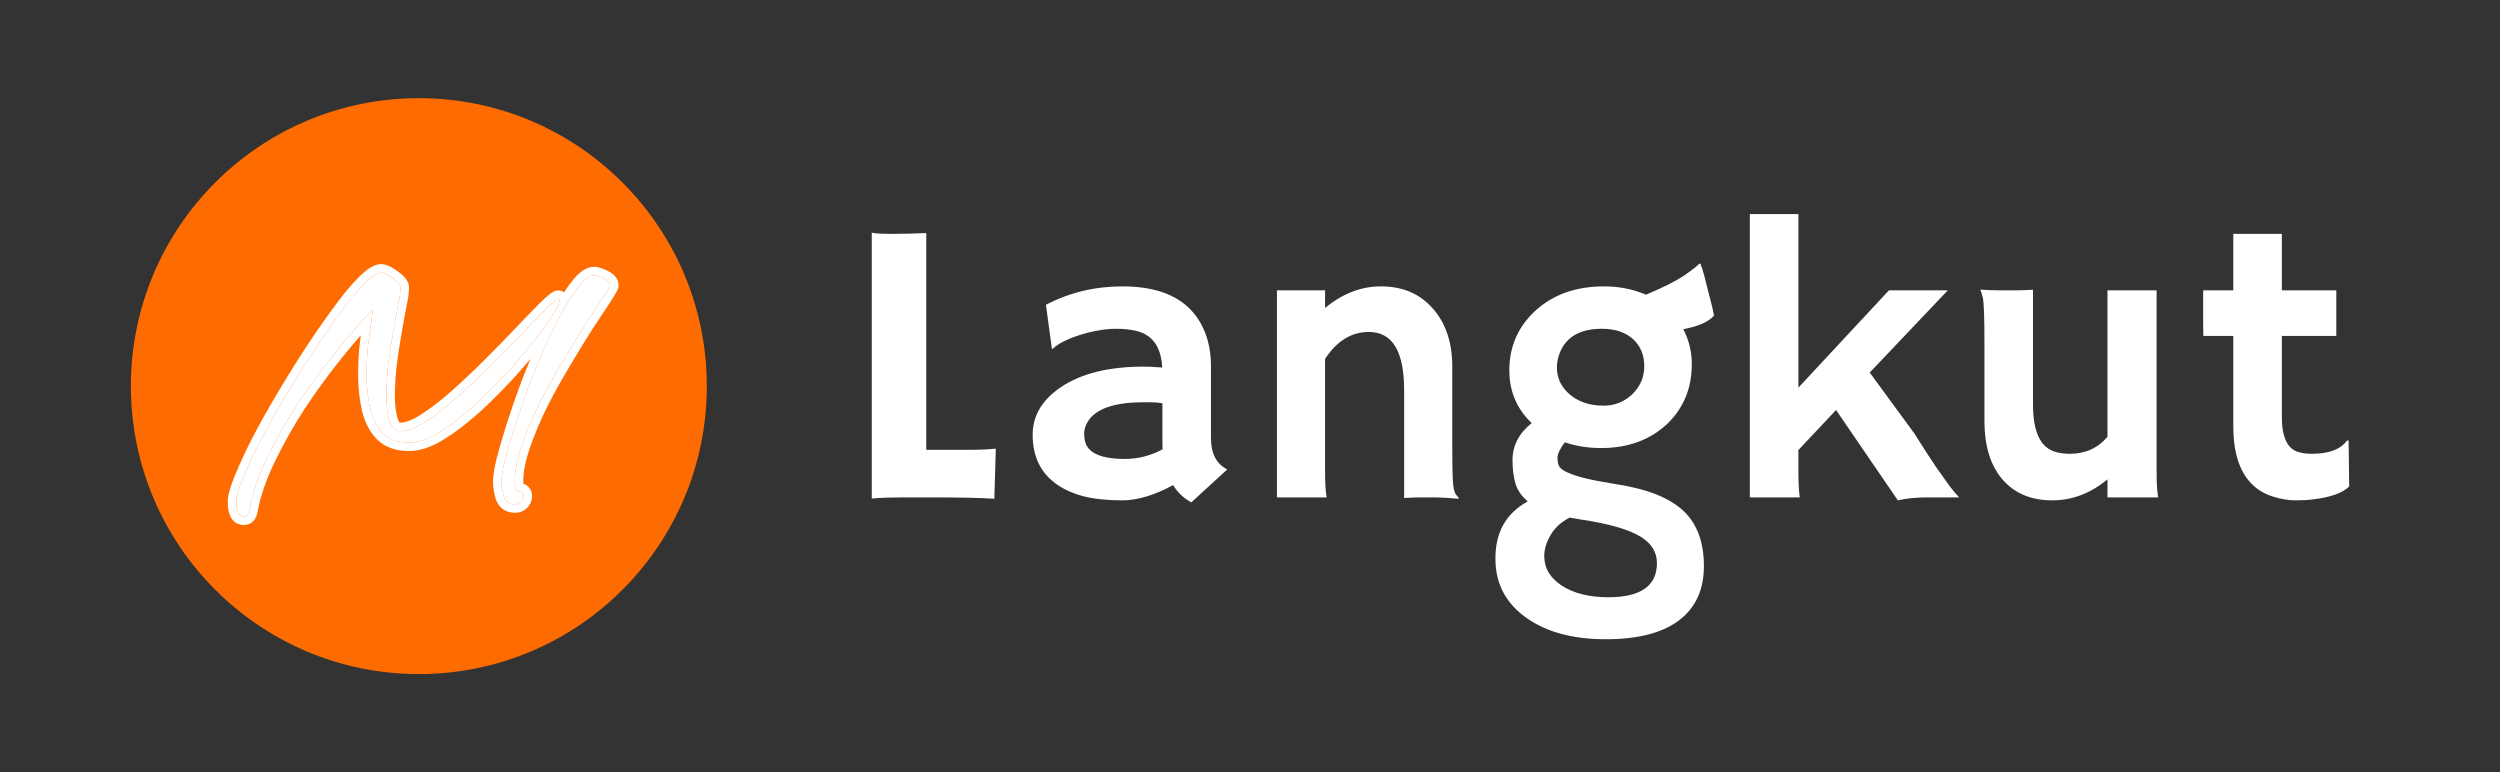 <svg width="191" height="59" viewBox="0 0 191 59" fill="none" xmlns="http://www.w3.org/2000/svg">
<rect x="0" y="0" width="191" height="59" fill="#333333" stroke="none"/>
<circle cx="32" cy="29.5" r="22" fill="#FE6B01"/>
<path d="M18.602 39.462C18.233 39.462 18.049 39.083 18.049 38.326C18.049 37.957 18.214 37.375 18.544 36.579C18.874 35.764 19.311 34.822 19.854 33.754C20.417 32.667 21.048 31.541 21.747 30.377C22.446 29.193 23.164 28.038 23.901 26.912C24.639 25.786 25.348 24.767 26.027 23.854C26.706 22.923 27.318 22.185 27.861 21.642C28.405 21.098 28.822 20.826 29.113 20.826C29.249 20.826 29.434 20.894 29.667 21.03C29.9 21.166 30.113 21.321 30.307 21.496C30.502 21.671 30.599 21.826 30.599 21.962C30.599 22.311 30.55 22.69 30.453 23.097C30.375 23.486 30.307 23.854 30.249 24.204C30.21 24.398 30.133 24.835 30.016 25.514C29.9 26.174 29.783 26.941 29.667 27.814C29.57 28.669 29.521 29.484 29.521 30.26C29.521 30.998 29.599 31.629 29.754 32.153C29.909 32.677 30.191 32.939 30.599 32.939C31.123 32.939 31.763 32.697 32.52 32.211C33.277 31.726 34.083 31.105 34.937 30.348C35.811 29.571 36.674 28.756 37.529 27.902C38.402 27.028 39.198 26.213 39.916 25.456C40.654 24.679 41.265 24.049 41.751 23.563C42.255 23.078 42.556 22.835 42.653 22.835C42.712 22.835 42.741 22.874 42.741 22.952C42.741 23.107 42.673 23.301 42.537 23.534C42.304 23.981 41.935 24.544 41.43 25.223C40.945 25.883 40.372 26.601 39.712 27.378C39.052 28.154 38.344 28.921 37.587 29.678C36.849 30.435 36.102 31.124 35.345 31.745C34.588 32.367 33.86 32.871 33.161 33.259C32.462 33.628 31.831 33.813 31.268 33.813C30.375 33.813 29.696 33.57 29.23 33.085C28.764 32.58 28.444 31.939 28.269 31.163C28.094 30.367 28.007 29.542 28.007 28.688C28.007 27.698 28.056 26.844 28.153 26.126C28.25 25.388 28.366 24.553 28.502 23.622C27.628 24.534 26.687 25.611 25.678 26.854C24.688 28.076 23.727 29.387 22.795 30.784C21.883 32.182 21.087 33.589 20.407 35.007C19.728 36.404 19.272 37.734 19.039 38.996C19.019 39.112 18.981 39.219 18.922 39.316C18.864 39.413 18.757 39.462 18.602 39.462ZM39.334 38.53C38.907 38.53 38.625 38.326 38.489 37.918C38.373 37.511 38.315 37.142 38.315 36.812C38.315 36.443 38.402 35.89 38.577 35.152C38.771 34.395 39.023 33.531 39.334 32.561C39.644 31.59 39.994 30.581 40.382 29.532C40.79 28.465 41.217 27.426 41.663 26.417C42.129 25.407 42.585 24.505 43.032 23.709C43.478 22.893 43.905 22.243 44.313 21.758C44.721 21.273 45.08 21.03 45.39 21.03C45.546 21.03 45.788 21.108 46.118 21.263C46.448 21.418 46.613 21.603 46.613 21.816C46.613 21.874 46.438 22.175 46.089 22.719C45.74 23.243 45.283 23.932 44.721 24.786C44.177 25.64 43.595 26.591 42.974 27.64C42.352 28.669 41.76 29.736 41.197 30.843C40.654 31.949 40.207 33.017 39.858 34.046C39.508 35.055 39.334 35.958 39.334 36.754V36.986C39.334 37.122 39.353 37.258 39.392 37.394C39.431 37.511 39.518 37.569 39.654 37.569C39.887 37.569 40.004 37.685 40.004 37.918C40.004 38.054 39.945 38.19 39.829 38.326C39.712 38.462 39.547 38.53 39.334 38.53Z" fill="white"/>
<path fill-rule="evenodd" clip-rule="evenodd" d="M20.408 35.006C19.729 36.404 19.272 37.733 19.039 38.995C19.02 39.112 18.981 39.218 18.923 39.316C18.865 39.413 18.758 39.461 18.603 39.461C18.234 39.461 18.049 39.083 18.049 38.325C18.049 37.957 18.214 37.374 18.544 36.578C18.874 35.763 19.311 34.822 19.855 33.754C20.418 32.667 21.049 31.541 21.747 30.376C22.446 29.192 23.164 28.037 23.902 26.911C24.64 25.785 25.348 24.766 26.028 23.854C26.707 22.922 27.319 22.185 27.862 21.641C28.406 21.098 28.823 20.826 29.114 20.826C29.25 20.826 29.434 20.894 29.667 21.03C29.9 21.166 30.114 21.321 30.308 21.495C30.502 21.67 30.599 21.826 30.599 21.961C30.599 22.311 30.551 22.689 30.453 23.097C30.376 23.485 30.308 23.854 30.25 24.203C30.211 24.398 30.133 24.834 30.017 25.514C29.9 26.174 29.784 26.941 29.667 27.814C29.57 28.668 29.522 29.483 29.522 30.26C29.522 30.997 29.599 31.628 29.755 32.153C29.91 32.677 30.192 32.939 30.599 32.939C31.123 32.939 31.764 32.696 32.521 32.211C33.278 31.726 34.084 31.104 34.938 30.347C35.811 29.571 36.675 28.756 37.529 27.901C38.403 27.028 39.199 26.212 39.917 25.456C40.654 24.679 41.266 24.048 41.751 23.563C41.773 23.542 41.794 23.521 41.816 23.501C41.901 23.42 41.979 23.347 42.052 23.28C42.059 23.274 42.065 23.268 42.072 23.262C42.102 23.235 42.13 23.209 42.158 23.185C42.269 23.086 42.363 23.008 42.44 22.951C42.544 22.874 42.615 22.835 42.654 22.835C42.702 22.835 42.73 22.861 42.739 22.914C42.74 22.925 42.741 22.938 42.741 22.951C42.741 23.053 42.712 23.171 42.654 23.306C42.633 23.354 42.609 23.404 42.581 23.455C42.58 23.457 42.58 23.459 42.579 23.46C42.576 23.465 42.573 23.47 42.571 23.475C42.56 23.494 42.549 23.514 42.537 23.534C42.476 23.651 42.406 23.776 42.326 23.909C42.156 24.193 41.943 24.514 41.687 24.872C41.606 24.985 41.52 25.102 41.431 25.223C40.946 25.883 40.373 26.601 39.713 27.377C39.053 28.154 38.344 28.921 37.587 29.677C36.85 30.435 36.102 31.124 35.345 31.745C34.588 32.366 33.86 32.871 33.161 33.259C32.463 33.628 31.832 33.812 31.269 33.812C30.376 33.812 29.697 33.57 29.231 33.084C28.765 32.58 28.444 31.939 28.27 31.163C28.095 30.367 28.008 29.542 28.008 28.688C28.008 27.698 28.056 26.843 28.153 26.125C28.21 25.696 28.273 25.235 28.342 24.74C28.392 24.384 28.446 24.011 28.503 23.621C28.25 23.884 27.993 24.161 27.729 24.452C27.08 25.169 26.396 25.969 25.678 26.853C24.688 28.076 23.727 29.386 22.796 30.784C21.883 32.182 21.087 33.589 20.408 35.006ZM27.57 25.607C27.123 26.12 26.66 26.671 26.181 27.261C25.205 28.466 24.256 29.759 23.336 31.14C22.439 32.515 21.657 33.897 20.991 35.286L20.99 35.289C20.332 36.643 19.897 37.915 19.677 39.108C19.644 39.299 19.578 39.481 19.478 39.648C19.261 40.01 18.891 40.108 18.603 40.108C18.394 40.108 18.183 40.052 17.995 39.924C17.813 39.799 17.689 39.631 17.606 39.461C17.449 39.138 17.402 38.736 17.402 38.325C17.402 37.816 17.616 37.129 17.946 36.333C18.285 35.496 18.729 34.538 19.278 33.46L19.28 33.456C19.85 32.357 20.487 31.22 21.191 30.045C21.895 28.854 22.618 27.691 23.361 26.557C24.104 25.423 24.819 24.394 25.507 23.47C26.196 22.524 26.829 21.759 27.404 21.183C27.693 20.895 27.969 20.657 28.23 20.487C28.477 20.326 28.782 20.179 29.114 20.179C29.431 20.179 29.741 20.324 29.993 20.471C30.263 20.628 30.513 20.809 30.741 21.015C30.958 21.21 31.246 21.531 31.246 21.961C31.246 22.366 31.191 22.792 31.086 23.235C31.01 23.613 30.944 23.971 30.888 24.31L30.886 24.32L30.884 24.33C30.848 24.514 30.771 24.941 30.654 25.623L30.654 25.626C30.54 26.273 30.425 27.029 30.31 27.893C30.215 28.723 30.169 29.512 30.169 30.26C30.169 30.956 30.242 31.521 30.375 31.969C30.433 32.164 30.495 32.243 30.523 32.269C30.535 32.28 30.542 32.283 30.547 32.285C30.552 32.287 30.567 32.292 30.599 32.292C30.939 32.292 31.453 32.127 32.172 31.666C32.894 31.203 33.673 30.604 34.508 29.864M27.57 25.607C27.55 25.755 27.53 25.899 27.512 26.04C27.41 26.795 27.361 27.679 27.361 28.688C27.361 29.586 27.453 30.458 27.638 31.301L27.638 31.305C27.834 32.174 28.201 32.922 28.755 33.523L28.759 33.528L28.764 33.532C29.388 34.182 30.26 34.459 31.269 34.459C31.971 34.459 32.707 34.23 33.464 33.831L33.47 33.828L33.476 33.825C34.215 33.414 34.975 32.886 35.756 32.245C36.532 31.608 37.296 30.904 38.048 30.132C38.816 29.364 39.535 28.586 40.206 27.796C40.318 27.665 40.428 27.534 40.535 27.406C40.275 28.027 40.023 28.659 39.778 29.301L39.776 29.307C39.385 30.364 39.032 31.382 38.718 32.363C38.405 33.342 38.149 34.219 37.951 34.991L37.949 34.997L37.948 35.002C37.771 35.749 37.668 36.363 37.668 36.811C37.668 37.216 37.739 37.646 37.868 38.096L37.872 38.109L37.876 38.122C37.977 38.424 38.15 38.702 38.423 38.901C38.698 39.099 39.016 39.176 39.334 39.176C39.697 39.176 40.057 39.054 40.321 38.747C40.505 38.531 40.651 38.252 40.651 37.918C40.651 37.702 40.597 37.421 40.374 37.198C40.254 37.078 40.117 37.007 39.981 36.967V36.753C39.981 36.049 40.137 35.22 40.47 34.257L40.471 34.253C40.81 33.255 41.245 32.215 41.777 31.131C42.332 30.04 42.916 28.988 43.528 27.974L43.531 27.969C44.148 26.927 44.726 25.984 45.264 25.137C45.826 24.286 46.28 23.599 46.628 23.077L46.631 23.073L46.634 23.068C46.81 22.794 46.948 22.573 47.042 22.41C47.089 22.329 47.131 22.254 47.163 22.188C47.179 22.156 47.197 22.116 47.213 22.072L47.214 22.07C47.223 22.044 47.261 21.942 47.261 21.816C47.261 21.206 46.78 20.859 46.394 20.677C46.064 20.522 45.705 20.383 45.391 20.383C45.065 20.383 44.772 20.509 44.526 20.675C44.28 20.842 44.044 21.072 43.818 21.341C43.579 21.626 43.338 21.957 43.095 22.333C42.954 22.227 42.791 22.188 42.654 22.188C42.52 22.188 42.415 22.226 42.362 22.247C42.302 22.273 42.248 22.302 42.206 22.328C42.121 22.379 42.034 22.445 41.949 22.513C41.777 22.652 41.56 22.849 41.303 23.096L41.298 23.101L41.294 23.105C40.803 23.596 40.187 24.231 39.448 25.01C38.734 25.762 37.942 26.574 37.072 27.444C36.226 28.289 35.371 29.096 34.508 29.864M43.379 23.102C43.265 23.293 43.149 23.495 43.032 23.708C43.02 23.73 43.008 23.752 42.996 23.773C42.992 23.78 42.988 23.787 42.984 23.794C42.74 24.233 42.493 24.704 42.243 25.206C42.052 25.591 41.859 25.994 41.664 26.416C41.217 27.426 40.79 28.464 40.383 29.532C39.994 30.58 39.645 31.59 39.334 32.56C39.024 33.531 38.772 34.395 38.577 35.152C38.403 35.889 38.315 36.443 38.315 36.811C38.315 37.141 38.373 37.51 38.49 37.918C38.626 38.325 38.907 38.529 39.334 38.529C39.548 38.529 39.713 38.461 39.829 38.325C39.946 38.19 40.004 38.054 40.004 37.918C40.004 37.685 39.888 37.568 39.655 37.568C39.519 37.568 39.431 37.51 39.393 37.394C39.354 37.258 39.334 37.122 39.334 36.986V36.753C39.334 35.957 39.509 35.055 39.858 34.045C40.208 33.016 40.654 31.949 41.198 30.842C41.761 29.736 42.353 28.668 42.974 27.639C43.595 26.591 44.178 25.64 44.721 24.786C45.284 23.932 45.74 23.242 46.09 22.718C46.439 22.175 46.614 21.874 46.614 21.816C46.614 21.602 46.449 21.418 46.119 21.262C45.789 21.107 45.546 21.03 45.391 21.03C45.08 21.03 44.721 21.272 44.313 21.758C44.013 22.116 43.701 22.564 43.379 23.102Z" fill="white"/>
<path d="M69.555 38C68.072 38 67.088 38.03 66.603 38.091V17.777C66.846 17.838 67.345 17.868 68.102 17.868C68.869 17.868 69.757 17.848 70.766 17.808V34.367H73.899C74.808 34.367 75.534 34.337 76.079 34.276C76.008 36.638 75.973 37.864 75.973 37.955V38.106C74.984 38.035 73.324 38 70.993 38H69.555ZM89.626 37.062C88.194 37.839 86.897 38.227 85.736 38.227C84.576 38.227 83.582 38.121 82.754 37.909C81.927 37.687 81.226 37.364 80.65 36.94C79.48 36.083 78.894 34.842 78.894 33.217C78.894 31.764 79.611 30.553 81.044 29.584C82.598 28.535 84.707 28.01 87.371 28.01L87.977 28.025C88.098 28.035 88.234 28.045 88.385 28.055C88.537 28.055 88.673 28.065 88.794 28.085C88.713 26.471 88.017 25.527 86.705 25.255C86.271 25.164 85.807 25.119 85.312 25.119C84.828 25.119 84.349 25.164 83.874 25.255C83.41 25.336 82.956 25.447 82.512 25.588C81.533 25.901 80.832 26.259 80.408 26.663L80.363 26.632L79.909 23.287C81.695 22.349 83.647 21.879 85.767 21.879C89.056 21.879 91.16 23.065 92.079 25.436C92.371 26.193 92.518 27.046 92.518 27.995V33.474C92.518 34.645 92.931 35.442 93.759 35.866L91.019 38.378C90.444 38.076 89.98 37.637 89.626 37.062ZM88.809 30.81C88.537 30.76 88.254 30.734 87.961 30.734H87.356C85.126 30.734 83.708 31.229 83.103 32.218C82.921 32.51 82.83 32.818 82.83 33.141C82.83 33.464 82.886 33.752 82.997 34.004C83.118 34.246 83.314 34.448 83.587 34.609C84.112 34.912 84.889 35.063 85.918 35.063C86.957 35.063 87.926 34.816 88.824 34.322C88.814 34.211 88.809 34.095 88.809 33.974V30.81ZM101.236 36.062C101.236 36.95 101.277 37.596 101.357 38H97.558V22.182H101.236V23.529C102.568 22.429 103.991 21.879 105.505 21.879C107.16 21.879 108.482 22.445 109.471 23.575C110.46 24.695 110.954 26.173 110.954 28.01V34.034C110.954 35.74 110.979 36.764 111.03 37.107C111.08 37.45 111.146 37.672 111.227 37.773C111.317 37.874 111.393 37.965 111.454 38.045L111.423 38.106C110.606 38.035 110.011 38 109.637 38H108.578C108.255 38 107.821 38.015 107.276 38.045V29.796C107.276 26.839 106.378 25.361 104.582 25.361C103.25 25.361 102.134 26.047 101.236 27.419V36.062ZM119.552 33.792C119.178 34.286 118.992 34.68 118.992 34.973C118.992 35.255 119.037 35.477 119.128 35.639C119.219 35.79 119.416 35.936 119.718 36.078C120.384 36.391 121.479 36.668 123.003 36.91C124.527 37.142 125.717 37.435 126.575 37.788C127.443 38.141 128.144 38.575 128.679 39.09C129.678 40.069 130.178 41.456 130.178 43.252C130.178 45.049 129.547 46.426 128.286 47.385C127.024 48.353 125.152 48.838 122.67 48.838C120.167 48.838 118.149 48.293 116.615 47.203C115.081 46.113 114.294 44.665 114.254 42.859C114.193 40.76 115.016 39.241 116.721 38.303C116.257 37.919 115.944 37.47 115.783 36.956C115.631 36.431 115.556 35.835 115.556 35.169C115.556 34.049 116.045 33.101 117.024 32.324C115.884 31.244 115.313 29.902 115.313 28.297C115.313 26.501 115.959 24.998 117.251 23.787C118.613 22.515 120.379 21.879 122.549 21.879C123.689 21.879 124.759 22.091 125.758 22.515C127.07 21.96 128.033 21.476 128.649 21.062C129.264 20.638 129.658 20.33 129.83 20.139L129.92 20.154C130.011 20.396 130.117 20.739 130.238 21.183L130.511 22.273C130.753 23.171 130.899 23.787 130.95 24.12C130.506 24.604 129.724 24.947 128.604 25.149C129.037 25.986 129.254 26.875 129.254 27.813C129.254 28.752 129.093 29.604 128.77 30.371C128.447 31.128 127.988 31.794 127.393 32.369C126.071 33.61 124.385 34.231 122.337 34.231C121.338 34.231 120.41 34.085 119.552 33.792ZM119.158 26.98C119.017 27.344 118.946 27.712 118.946 28.085C118.946 28.459 119.022 28.817 119.173 29.16C119.335 29.503 119.567 29.811 119.87 30.084C120.546 30.689 121.429 30.992 122.519 30.992C123.346 30.992 124.062 30.714 124.668 30.159C125.304 29.554 125.622 28.827 125.622 27.98C125.622 27.122 125.334 26.43 124.759 25.906C124.184 25.381 123.391 25.119 122.382 25.119C120.717 25.119 119.643 25.739 119.158 26.98ZM122.867 45.629C125.349 45.629 126.59 44.761 126.59 43.025C126.59 42.198 126.187 41.532 125.379 41.027C124.471 40.452 122.912 40.003 120.702 39.68L119.915 39.544C119.249 39.897 118.76 40.351 118.447 40.906C118.134 41.461 117.978 41.986 117.978 42.48C117.988 42.985 118.109 43.419 118.341 43.782C118.573 44.145 118.896 44.463 119.31 44.736C120.228 45.331 121.414 45.629 122.867 45.629ZM137.398 36.002C137.398 36.87 137.433 37.536 137.504 38H133.689V16.355H137.398V29.614L144.315 22.182H148.811L142.847 28.464L146.253 33.111C146.99 34.281 147.545 35.139 147.918 35.684L148.917 37.092C149.22 37.485 149.472 37.788 149.674 38H147.282C146.394 38 145.632 38.076 144.997 38.227L140.274 31.325L137.398 34.382V36.002ZM161.011 36.623C159.72 37.692 158.312 38.227 156.788 38.227C155.153 38.227 153.872 37.677 152.943 36.577C152.055 35.508 151.611 34.039 151.611 32.172V26.163C151.611 24.145 151.566 22.989 151.475 22.697C151.394 22.394 151.334 22.202 151.293 22.122C151.758 22.162 152.242 22.182 152.747 22.182H154.003C154.336 22.182 154.775 22.167 155.32 22.137V30.901C155.32 32.98 155.885 34.185 157.015 34.519C157.358 34.62 157.732 34.67 158.135 34.67C159.326 34.67 160.285 34.236 161.011 33.368V22.182H164.765V36.062C164.765 36.95 164.806 37.596 164.886 38H161.011V36.623ZM176.632 34.67C177.934 34.67 178.827 34.332 179.312 33.656H179.433L179.478 37.167C178.984 37.662 178.065 37.99 176.723 38.151C176.36 38.202 175.906 38.227 175.361 38.227C174.826 38.227 174.241 38.126 173.605 37.924C172.979 37.722 172.444 37.395 172 36.94C171.082 36.002 170.623 34.534 170.623 32.536V25.664H168.337C168.327 25.371 168.322 25.073 168.322 24.77V22.439C168.322 22.268 168.327 22.182 168.337 22.182H170.623V17.868H174.332V22.182H178.494V25.664H174.332V31.839C174.332 33.424 174.771 34.327 175.648 34.549C175.931 34.63 176.259 34.67 176.632 34.67Z" fill="white"/>
</svg>
